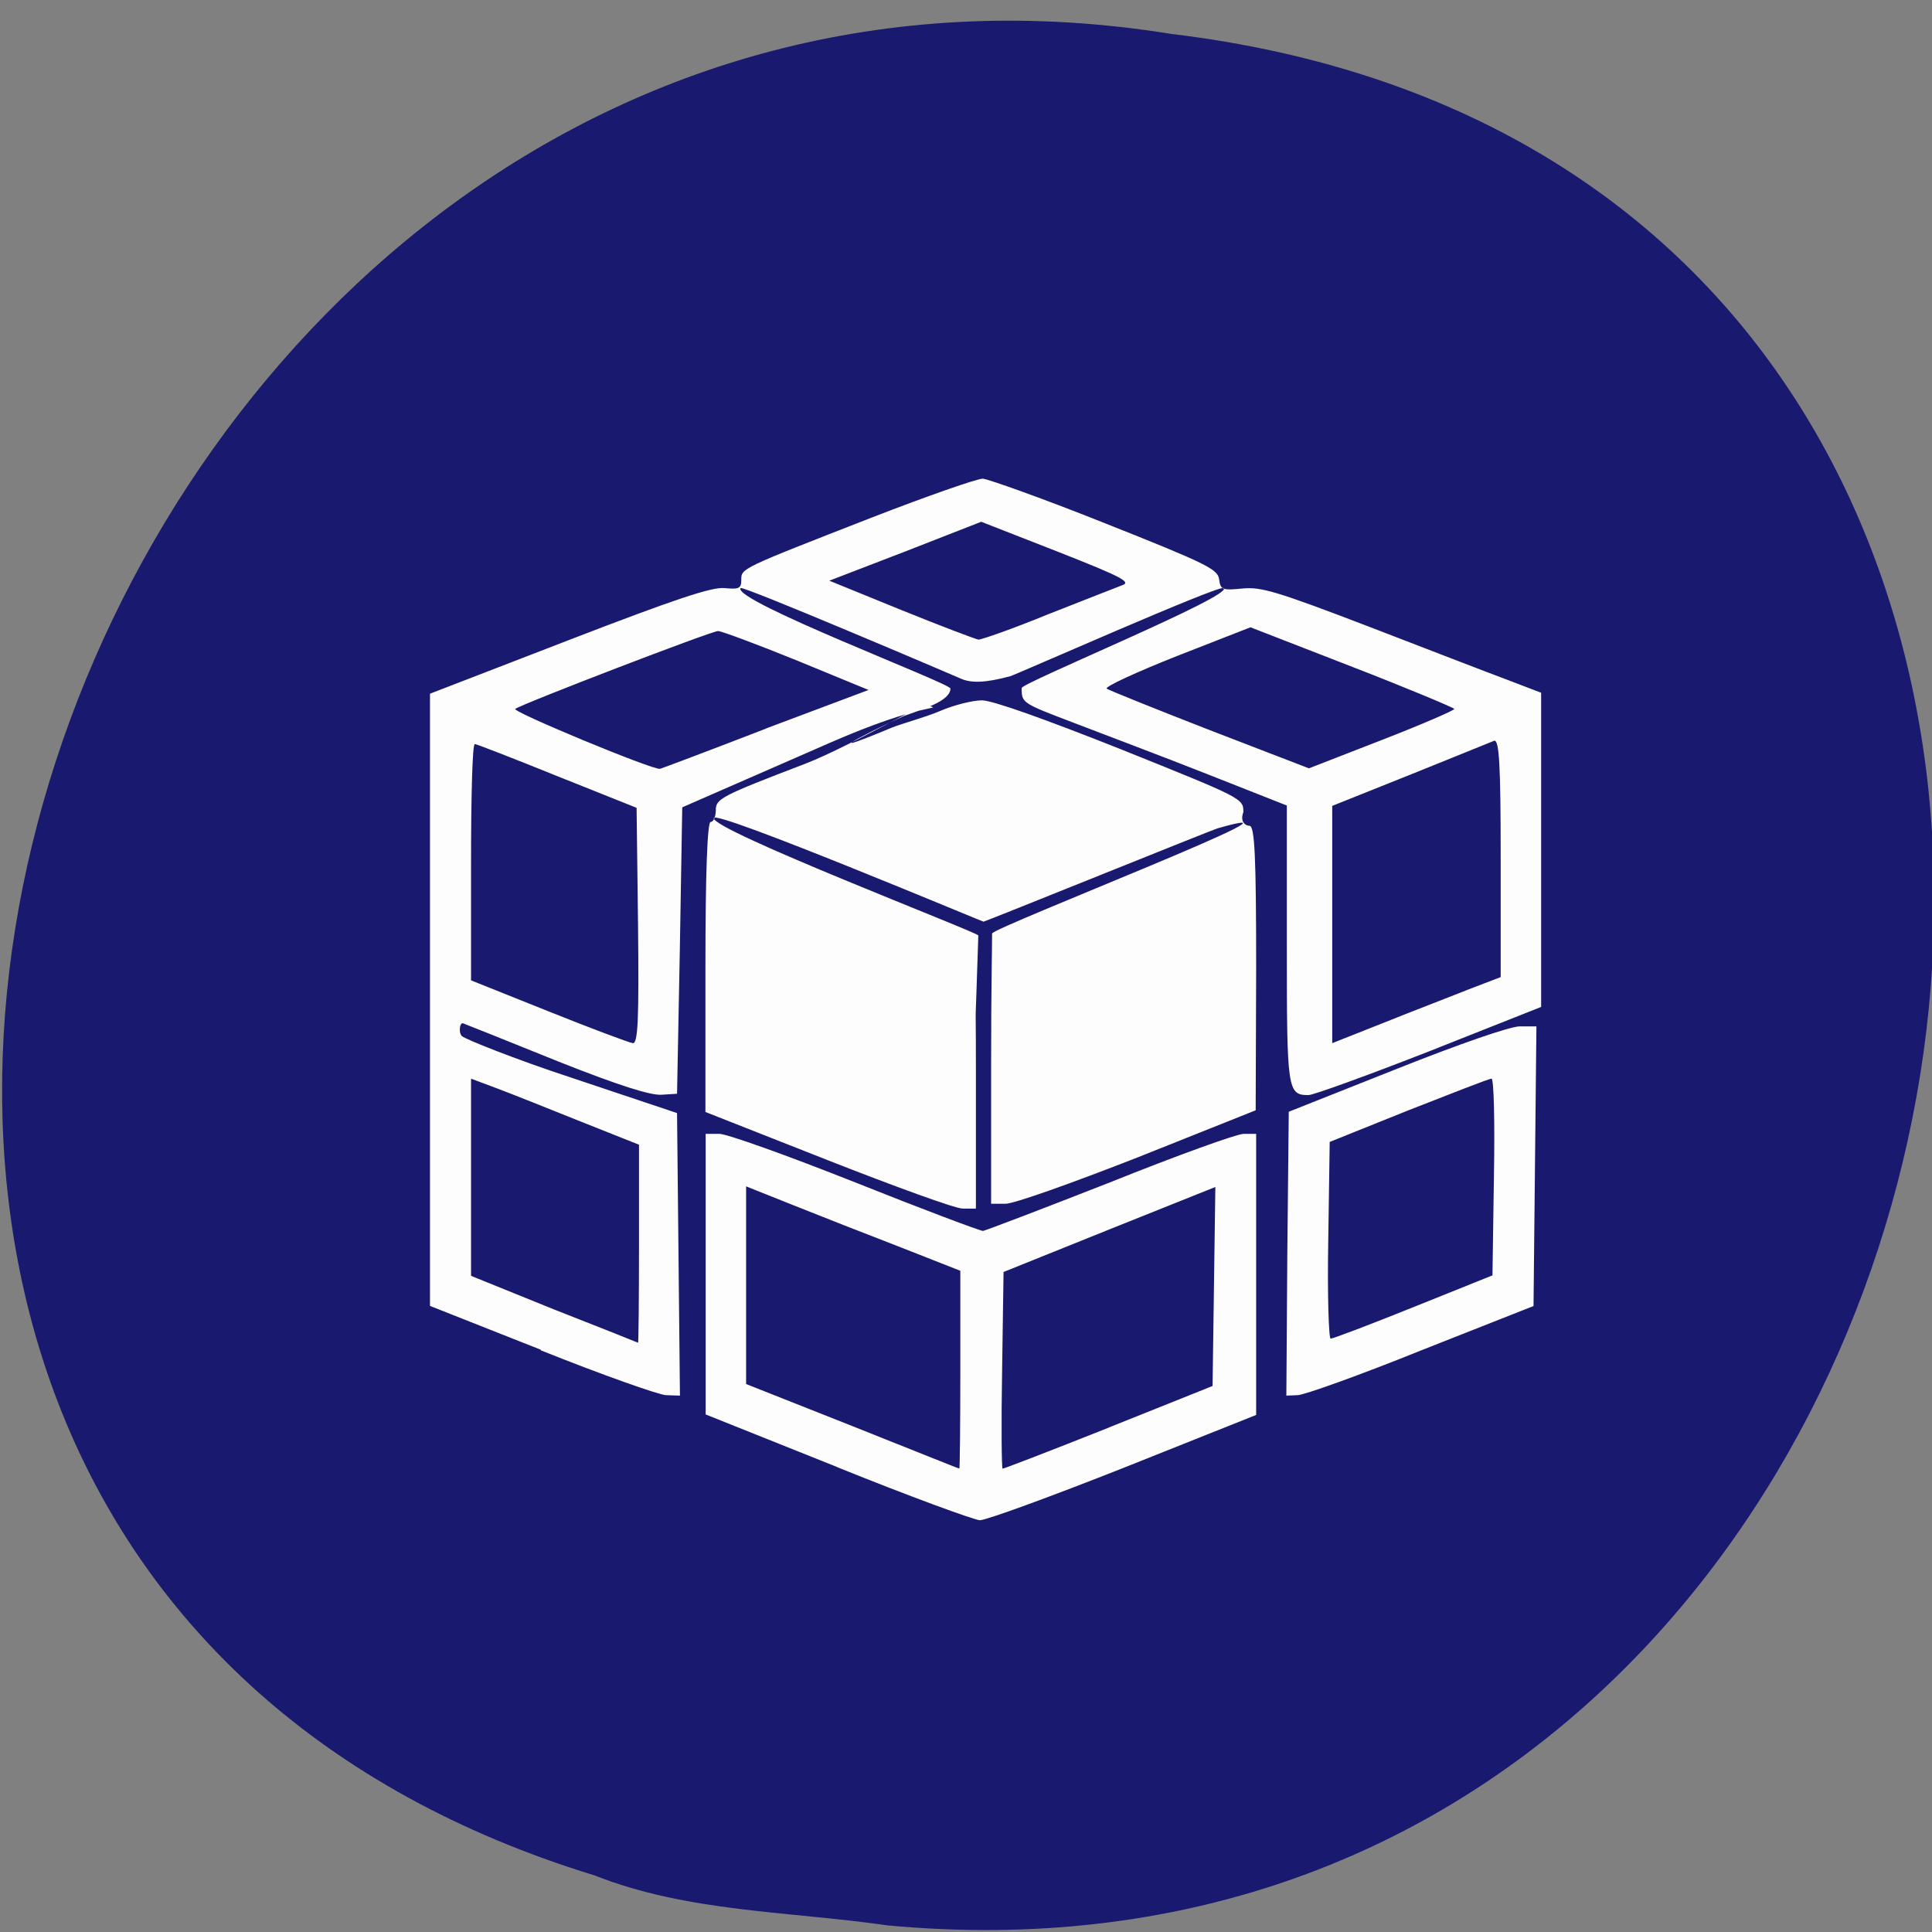 <svg xmlns="http://www.w3.org/2000/svg" viewBox="0 0 16 16"><rect x="0" y="0" width="16" height="16" fill="#808080" stroke="none"/><path d="m 7.348 15.945 c 9.707 0.91 12.32 -14.469 2.352 -15.664 c -9.16 -1.48 -13.883 12.461 -4.777 15.25 c 0.77 0.305 1.613 0.297 2.426 0.414" fill="#191970"/><path d="m 6.93 12.148 l -1.086 -0.434 v -2.324 h 0.113 c 0.063 0 0.566 0.18 1.125 0.402 c 0.559 0.223 1.035 0.402 1.059 0.402 c 0.023 -0.004 0.496 -0.184 1.051 -0.402 c 0.555 -0.223 1.051 -0.402 1.109 -0.402 h 0.102 v 2.328 l -1.098 0.438 c -0.602 0.238 -1.137 0.434 -1.191 0.434 c -0.051 -0.004 -0.586 -0.199 -1.184 -0.441 m 1.023 -0.805 v -0.82 l -0.496 -0.195 c -0.273 -0.105 -0.672 -0.262 -0.887 -0.348 l -0.391 -0.156 v 1.637 l 0.879 0.348 c 0.48 0.191 0.879 0.352 0.887 0.352 c 0.004 0 0.008 -0.367 0.008 -0.82 m 1.23 0.48 l 0.859 -0.344 l 0.023 -1.648 l -0.879 0.352 l -0.875 0.352 l -0.012 0.813 c -0.008 0.449 -0.004 0.816 0.004 0.816 c 0.012 0 0.406 -0.152 0.879 -0.34 m -4.703 -0.645 l -0.918 -0.363 v -5.07 l 1.152 -0.445 c 0.891 -0.344 1.18 -0.438 1.285 -0.43 c 0.121 0.012 0.141 0.004 0.141 -0.066 c 0 -0.098 -0.016 -0.09 1.086 -0.52 c 0.453 -0.176 0.867 -0.32 0.914 -0.32 c 0.047 0.004 0.508 0.168 1.016 0.371 c 0.836 0.332 0.93 0.379 0.941 0.461 c 0.012 0.09 0.027 0.094 0.191 0.078 c 0.156 -0.016 0.285 0.023 1.043 0.313 c 0.477 0.184 0.992 0.383 1.148 0.441 l 0.285 0.109 v 2.602 l -0.926 0.367 c -0.508 0.199 -0.961 0.363 -1 0.363 c -0.176 0 -0.18 -0.039 -0.18 -1.242 v -1.156 l -0.664 -0.262 c -0.367 -0.145 -0.863 -0.332 -1.098 -0.422 c -0.43 -0.164 -0.434 -0.164 -0.434 -0.289 c 0 -0.043 1.77 -0.77 1.672 -0.828 c -0.039 -0.027 -1.715 0.715 -1.766 0.73 c -0.203 0.055 -0.324 0.059 -0.41 0.02 c -0.051 -0.023 -1.809 -0.773 -1.824 -0.75 c -0.07 0.105 1.738 0.789 1.738 0.832 c 0 0.105 -0.234 0.172 -0.383 0.227 c -0.094 0.039 -0.863 0.414 -0.105 0.098 c 0.086 -0.035 0.277 -0.086 0.398 -0.137 c 0.117 -0.051 0.273 -0.09 0.352 -0.09 c 0.086 0 0.523 0.156 1.152 0.406 c 1.01 0.406 1.012 0.406 1.012 0.52 c -0.031 0.082 0.02 0.113 0.051 0.113 c 0.043 0 0.055 0.258 0.055 1.18 l -0.004 1.176 l -0.98 0.391 c -0.539 0.211 -1.031 0.387 -1.094 0.383 h -0.117 v -1.168 c 0 -0.625 0.008 -0.918 0.008 -1.07 c 0 -0.047 2.863 -1.156 1.867 -0.871 c -0.023 0.004 -1.926 0.773 -1.938 0.773 c -0.008 0 -2.215 -0.926 -2.234 -0.859 c -0.027 0.098 2.191 0.949 2.191 0.973 c -0.031 1.012 -0.02 0.336 -0.02 1.074 v 1.188 h -0.109 c -0.063 0 -0.566 -0.184 -1.121 -0.402 l -1.01 -0.398 v -1.199 c 0 -0.777 0.016 -1.203 0.043 -1.203 c 0.023 0 0.043 -0.043 0.043 -0.098 c 0 -0.094 0.043 -0.117 0.738 -0.383 c 0.406 -0.156 1.152 -0.609 1.031 -0.48 c 0.105 0.035 -0.047 -0.035 -0.832 0.309 l -1.215 0.531 l -0.02 1.184 l -0.023 1.188 l -0.125 0.008 c -0.09 0.008 -0.352 -0.074 -0.863 -0.277 c -0.406 -0.164 -0.758 -0.305 -0.781 -0.313 c -0.031 -0.016 -0.043 0.078 -0.012 0.105 c 0.023 0.023 0.43 0.188 0.918 0.348 l 0.863 0.289 l 0.012 1.168 l 0.012 1.172 l -0.117 -0.004 c -0.063 -0.004 -0.527 -0.168 -1.035 -0.371 m 0.813 -0.879 v -0.824 l -0.473 -0.188 c -0.262 -0.105 -0.574 -0.23 -0.699 -0.277 l -0.219 -0.082 v 1.633 l 0.684 0.277 c 0.379 0.148 0.691 0.273 0.699 0.277 c 0.004 0.004 0.008 -0.367 0.008 -0.816 m -0.008 -2.637 l -0.012 -0.977 l -0.656 -0.262 c -0.359 -0.145 -0.668 -0.266 -0.684 -0.266 c -0.02 0 -0.031 0.441 -0.031 0.977 v 0.98 l 0.645 0.258 c 0.352 0.141 0.664 0.258 0.695 0.262 c 0.043 0.004 0.051 -0.203 0.043 -0.973 m 6.859 0.535 l 0.285 -0.109 v -0.988 c 0 -0.773 -0.012 -0.984 -0.055 -0.969 c -0.027 0.012 -0.34 0.137 -0.695 0.281 l -0.645 0.258 v 1.965 l 0.414 -0.164 c 0.223 -0.09 0.539 -0.211 0.695 -0.273 m -5.801 -2.168 l 0.852 -0.32 l -0.598 -0.246 c -0.328 -0.133 -0.621 -0.242 -0.648 -0.242 c -0.055 0 -1.629 0.605 -1.68 0.645 c -0.027 0.023 1.141 0.508 1.199 0.496 c 0.016 -0.004 0.41 -0.152 0.875 -0.332 m 5.703 -0.164 c 0 -0.008 -0.379 -0.168 -0.844 -0.348 l -0.844 -0.328 l -0.609 0.238 c -0.336 0.133 -0.598 0.254 -0.582 0.27 c 0.016 0.012 0.402 0.168 0.855 0.344 l 0.82 0.316 l 0.602 -0.234 c 0.332 -0.129 0.602 -0.246 0.602 -0.258 m -3.371 -0.781 c 0.289 -0.113 0.566 -0.223 0.617 -0.242 c 0.082 -0.027 0.012 -0.066 -0.535 -0.281 l -0.629 -0.246 l -0.629 0.246 l -0.629 0.242 l 0.594 0.242 c 0.328 0.133 0.617 0.242 0.641 0.246 c 0.027 0 0.285 -0.09 0.57 -0.207 m 1.988 5.293 l 0.012 -1.176 l 0.887 -0.352 c 0.539 -0.215 0.941 -0.352 1.023 -0.355 h 0.141 l -0.012 1.156 l -0.012 1.16 l -0.93 0.367 c -0.512 0.207 -0.973 0.371 -1.023 0.371 l -0.094 0.004 m 1.055 -0.734 l 0.652 -0.262 l 0.012 -0.816 c 0.008 -0.449 0 -0.813 -0.02 -0.813 c -0.02 0 -0.328 0.121 -0.688 0.262 l -0.652 0.262 l -0.012 0.816 c -0.008 0.449 0.004 0.816 0.02 0.813 c 0.02 0 0.328 -0.117 0.688 -0.262" fill="#fdfdfd"/></svg>